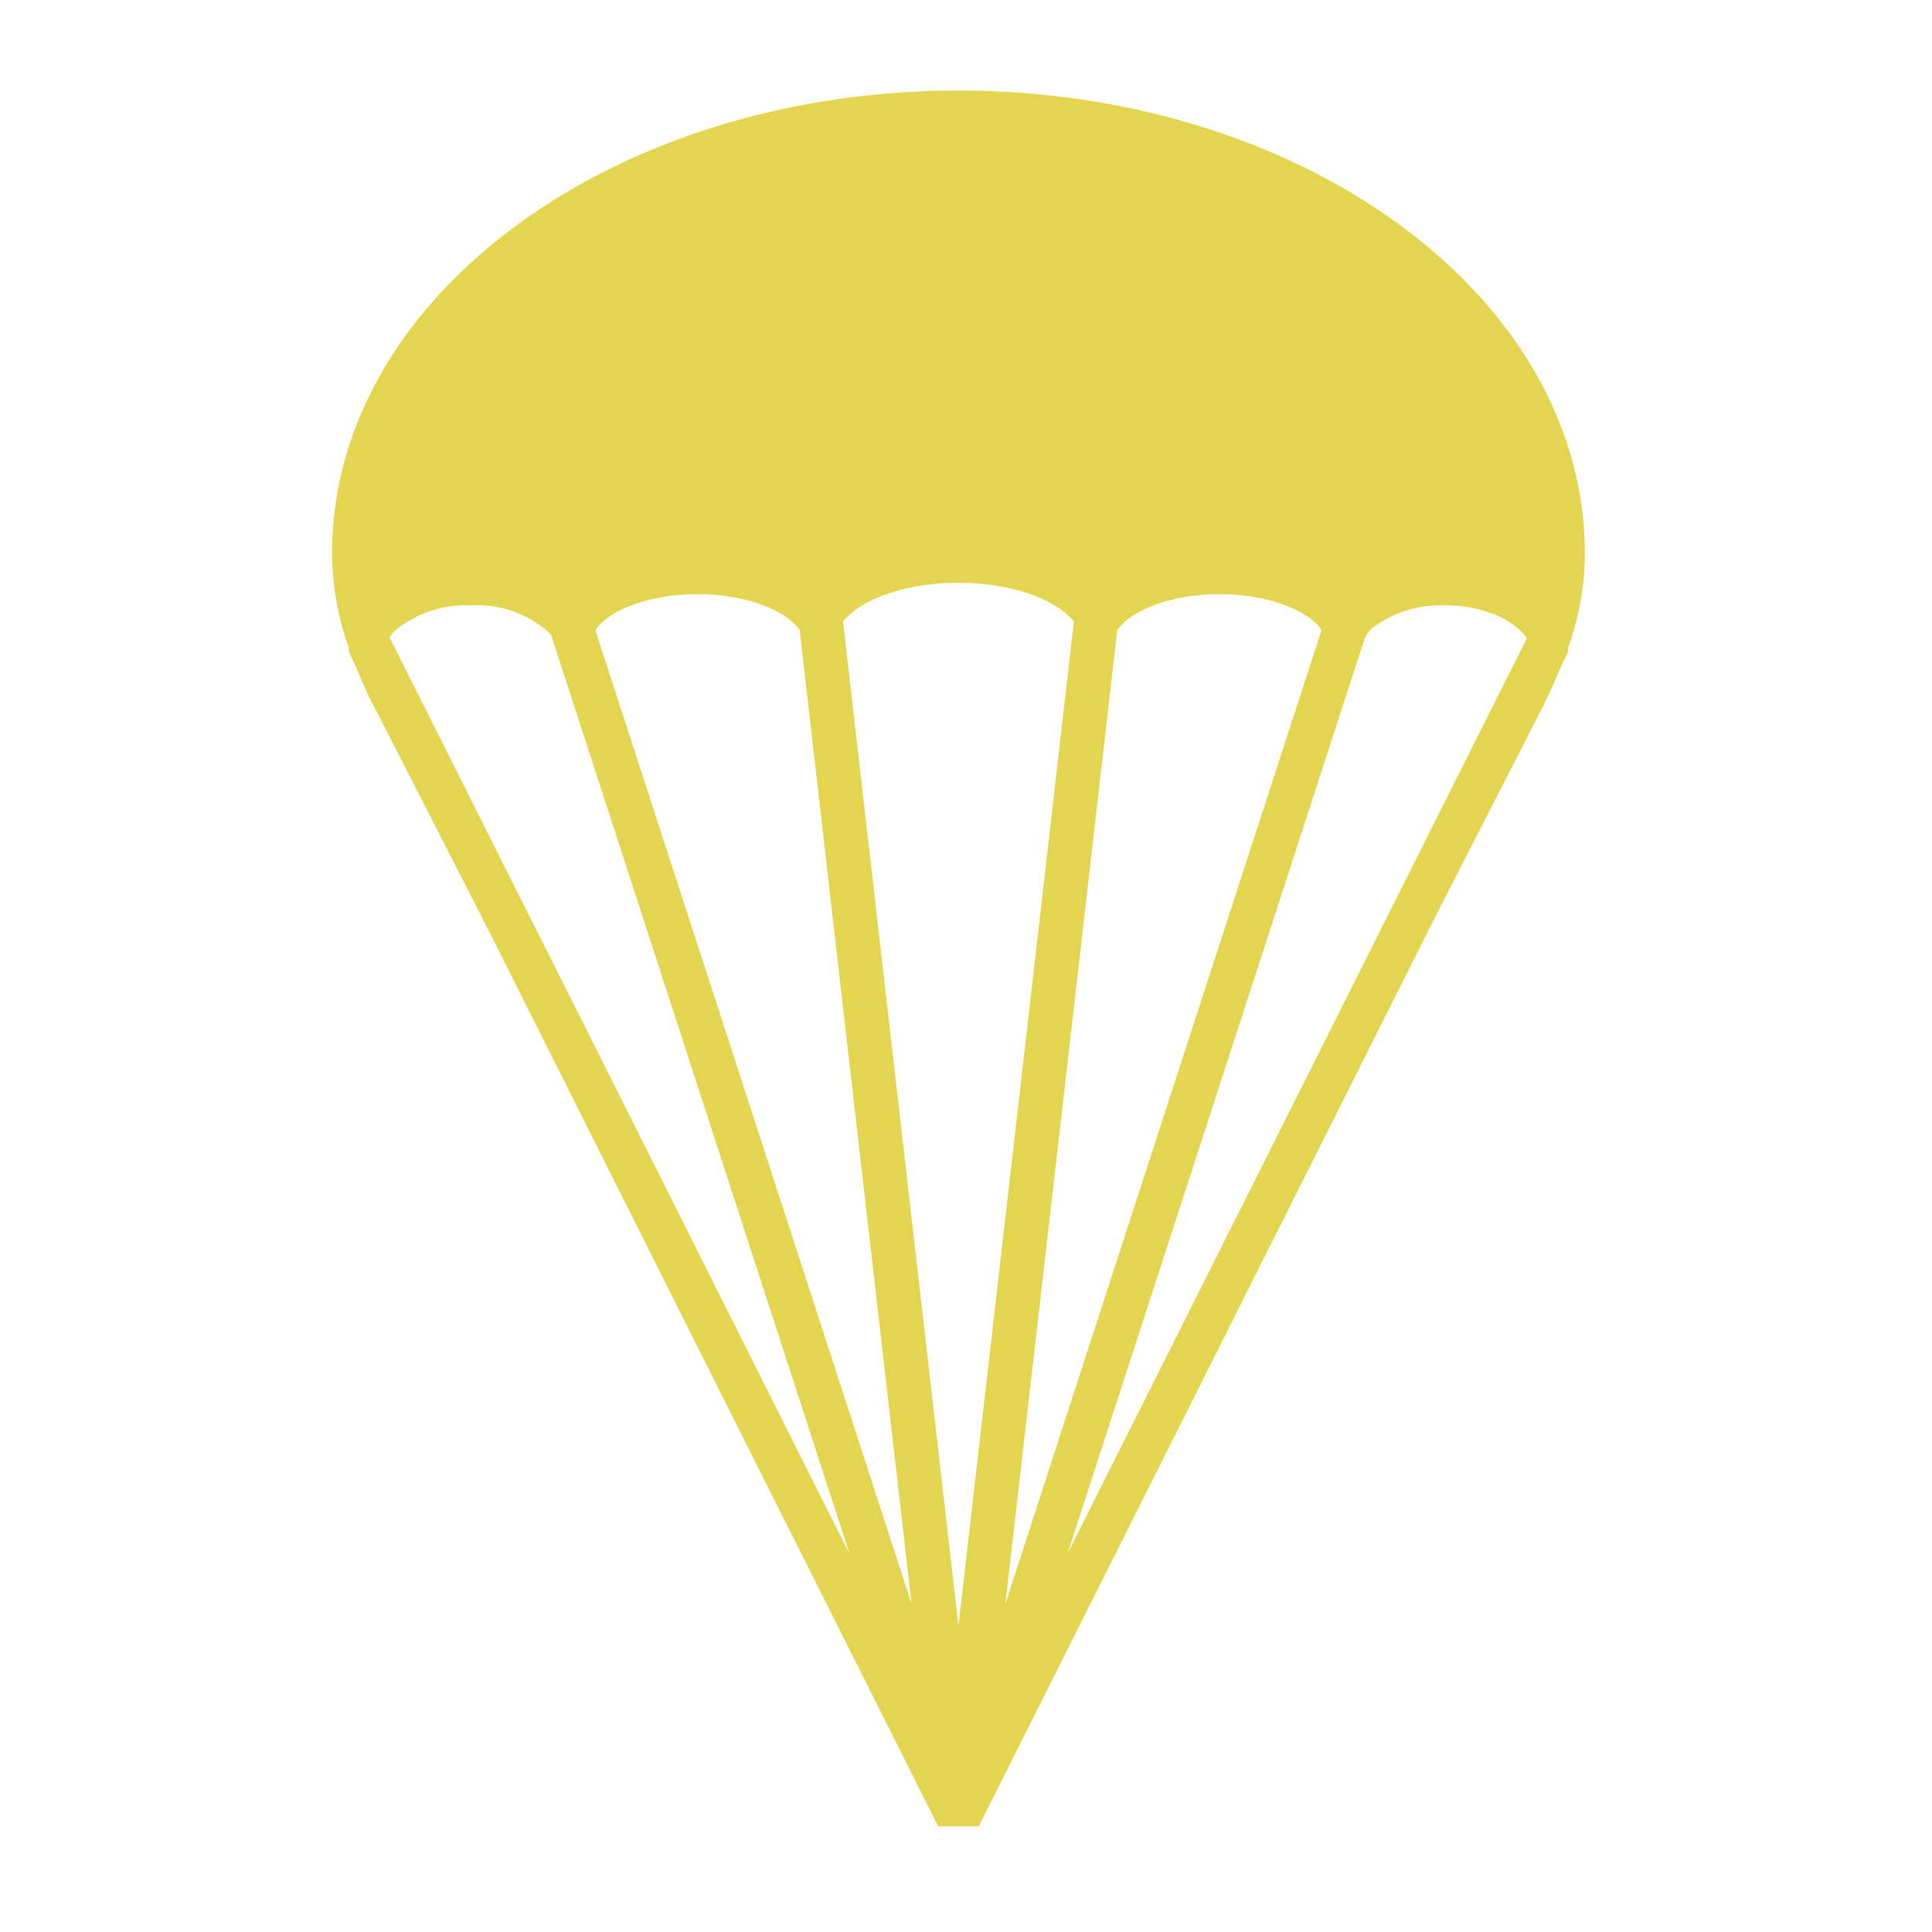 <svg xmlns="http://www.w3.org/2000/svg" width="128" height="128" viewBox="0 0 128 128">
  <defs>
    <style>
      .cls-1 {
        fill: #e4d551;
        fill-rule: evenodd;
      }
    </style>
  </defs>
  <path id="paratrooper" class="cls-1" d="M105,36.662C105,19.728,86.422,6,63.5,6S22,19.728,22,36.662A18.825,18.825,0,0,0,23.1,42.886a1.092,1.092,0,0,0,.115.535L23.54,44.06c0.336,0.847.711,1.69,1.12,2.538,0.072,0.115.125,0.223,0.145,0.257L31.962,60.84,62.158,121h2.687L95.038,60.843,102.2,46.854c0.015-.016.17-0.354,0.194-0.405,0.377-.784.725-1.554,1.036-2.322l0.355-.707a1.094,1.094,0,0,0,.115-0.532A18.434,18.434,0,0,0,105,36.662Zm-9.273,3.443c2.474,0,4.583.916,5.436,2.209a1,1,0,0,0-.071.11L70.724,102.937,90.388,42.382a1.883,1.883,0,0,1,.53-0.767A7.516,7.516,0,0,1,95.731,40.106Zm-14.937-.738c2.793,0,5.216.794,6.427,1.959a2.134,2.134,0,0,1,.336.424L66.608,106.257l7.417-64.533C75.062,40.348,77.7,39.368,80.794,39.368ZM63.5,38.615c3.487,0,6.459,1.069,7.645,2.574L63.5,107.711,55.855,41.189C57.042,39.684,60.013,38.615,63.5,38.615Zm-17.293.753c2.872,0,5.349.841,6.522,2.059a2.192,2.192,0,0,1,.249.316l7.415,64.514L39.446,41.752a2.181,2.181,0,0,1,.38-0.468C41.052,40.143,43.449,39.368,46.208,39.368Zm-15,.738a7.049,7.049,0,0,1,5.3,1.945l19.773,60.887L25.906,42.425a1.215,1.215,0,0,0-.109-0.169,2.135,2.135,0,0,1,.348-0.456A7.386,7.386,0,0,1,31.21,40.106Z"/>
</svg>
